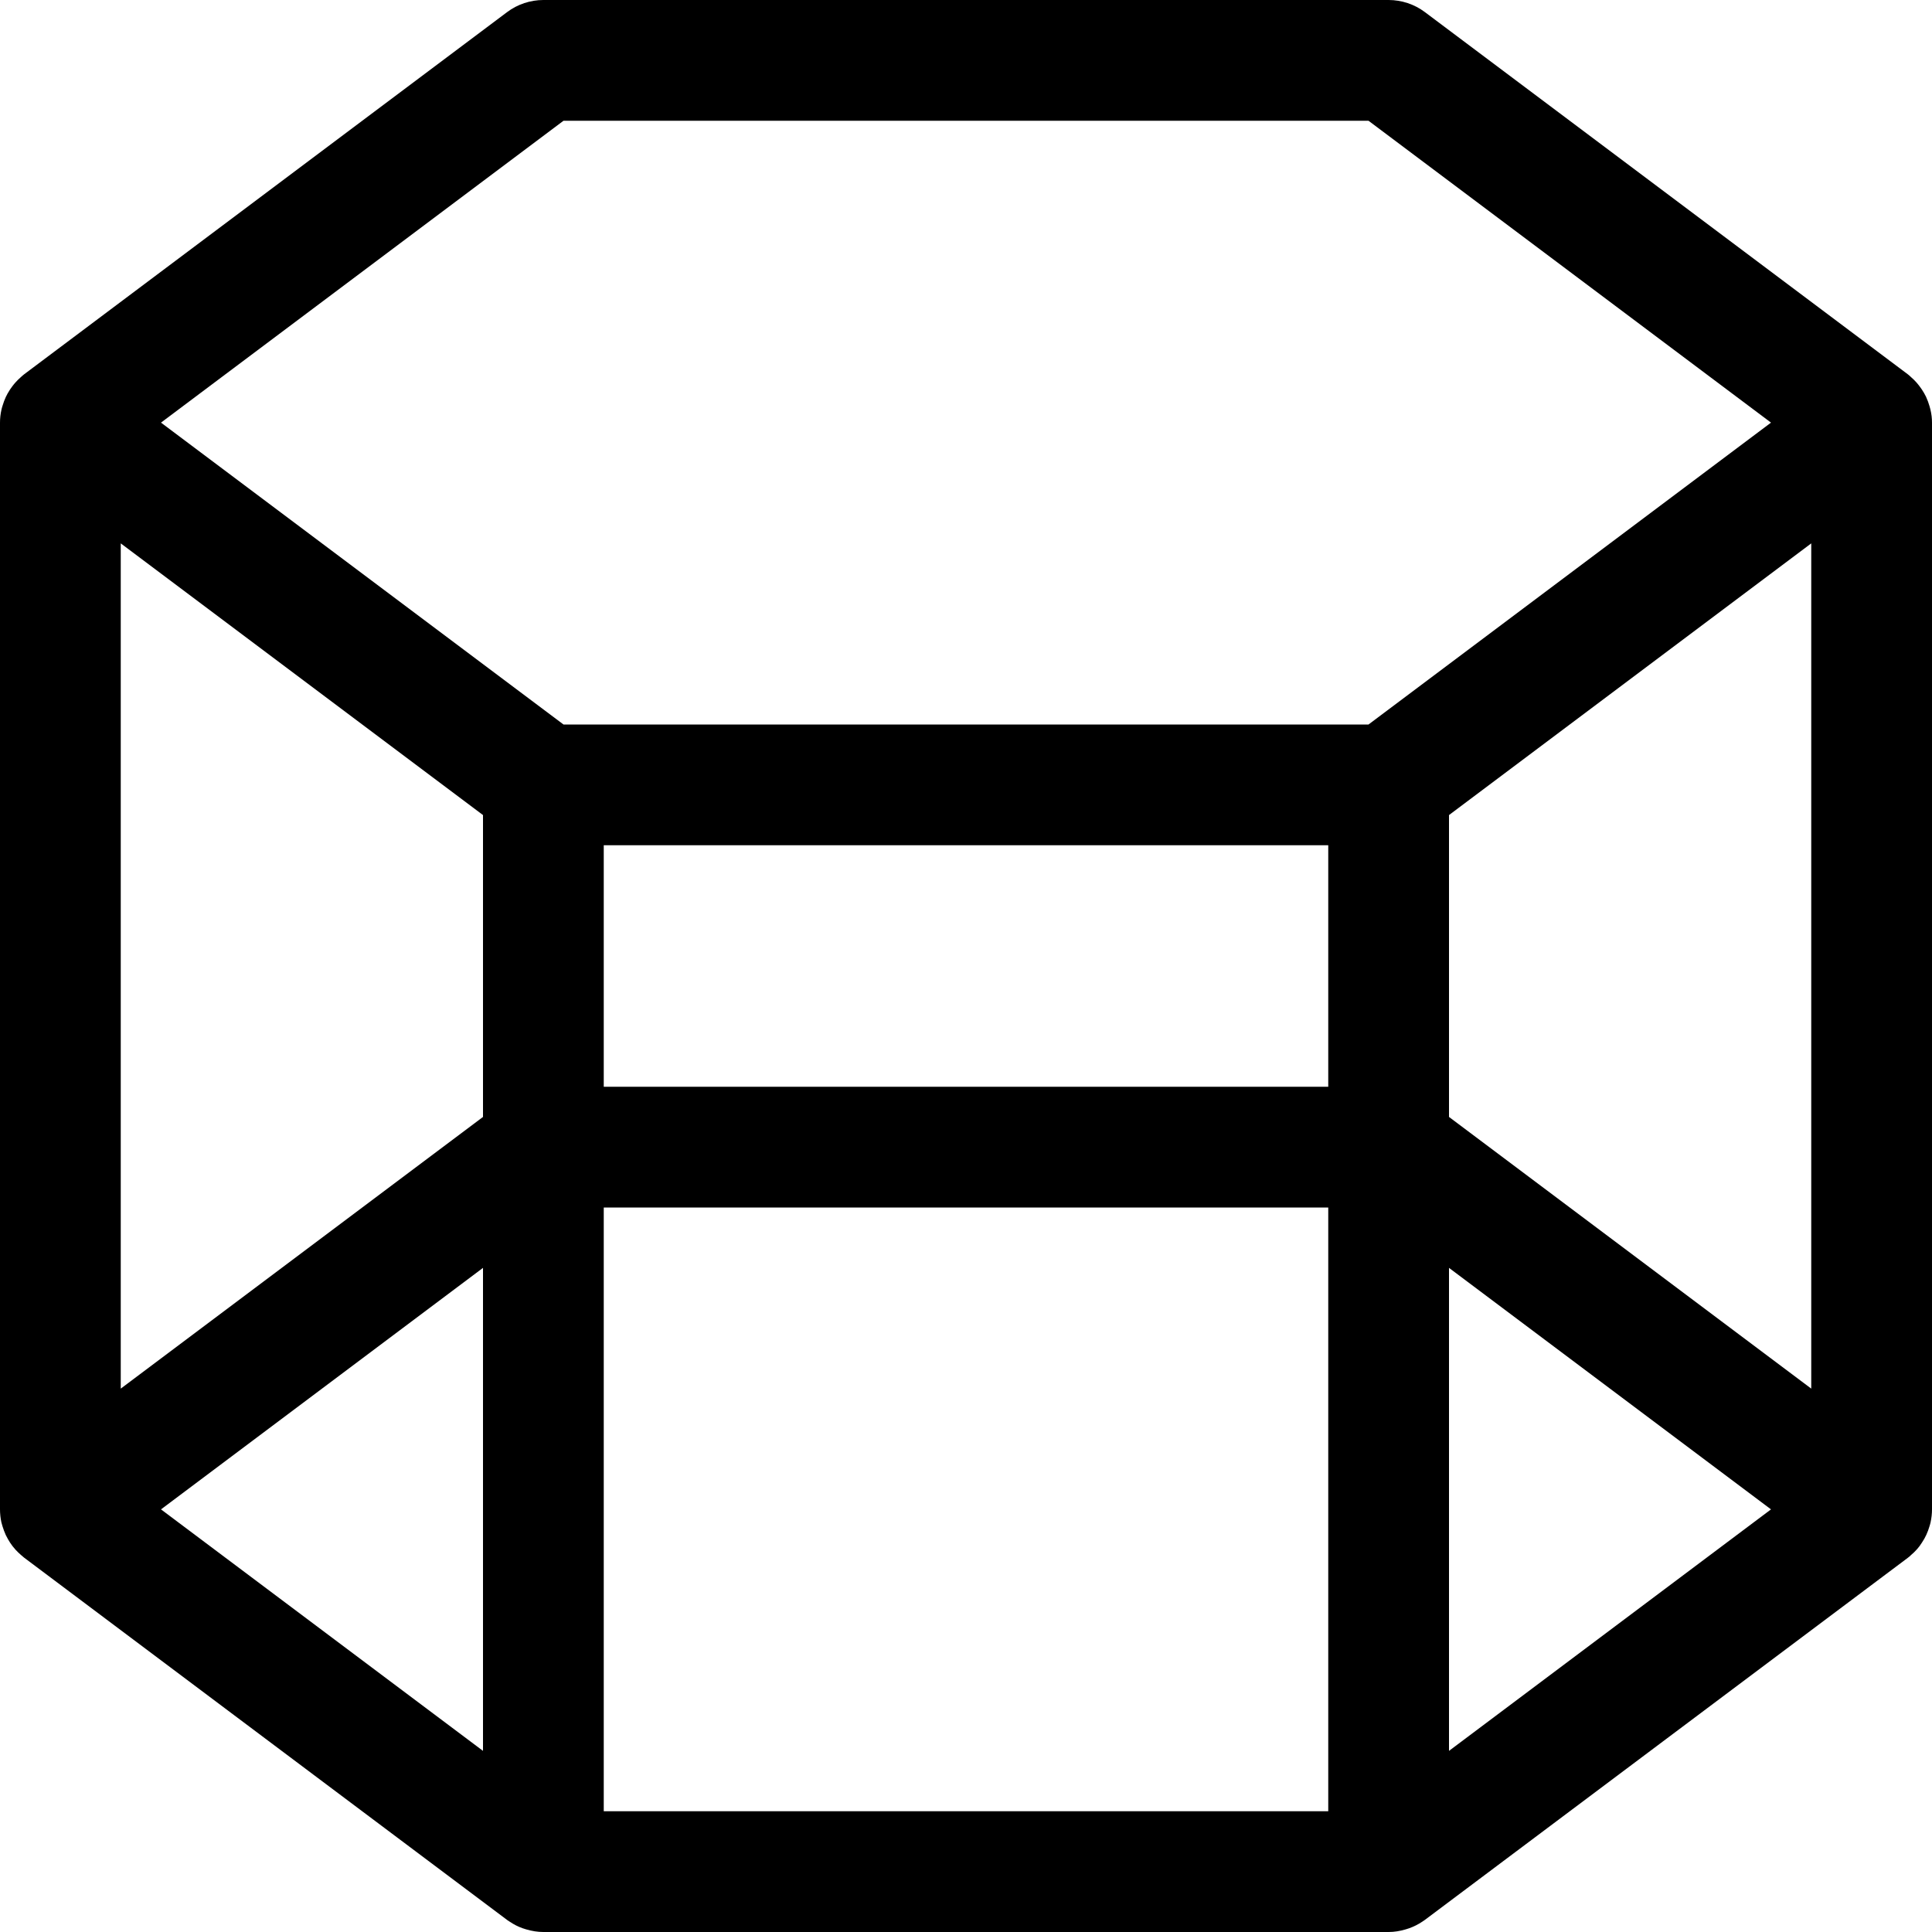 
<svg version="1.1" id="target" xmlns="http://www.w3.org/2000/svg" xmlns:xlink="http://www.w3.org/1999/xlink" x="0px" y="0px"
	 viewBox="0 0 24 24" style="enable-background:new 0 0 24 24;" xml:space="preserve">
<g>
	<title>shape-rhomboid</title>
	<path d="M6.75,24c-0.07,0-0.141-0.011-0.215-0.033c-0.008-0.002-0.036-0.011-0.044-0.014c-0.054-0.019-0.109-0.047-0.159-0.081
		c-0.009-0.005-0.017-0.011-0.025-0.016L0.3,19.35c-0.012-0.009-0.027-0.022-0.04-0.034c-0.022-0.019-0.045-0.041-0.067-0.065
		c-0.011-0.012-0.024-0.028-0.036-0.043c-0.023-0.03-0.042-0.059-0.058-0.088c-0.012-0.021-0.02-0.036-0.027-0.051
		c-0.016-0.035-0.029-0.071-0.041-0.109c-0.003-0.01-0.012-0.041-0.014-0.05C0.006,18.858,0,18.804,0,18.75V5.25
		c0-0.055,0.006-0.108,0.019-0.165c0.003-0.013,0.01-0.039,0.015-0.052c0.009-0.03,0.022-0.067,0.038-0.101
		C0.076,4.924,0.09,4.897,0.094,4.889c0.021-0.037,0.04-0.066,0.061-0.093C0.169,4.778,0.18,4.764,0.193,4.75
		c0.02-0.023,0.043-0.045,0.067-0.066c0.013-0.012,0.027-0.025,0.038-0.033L6.3,0.15C6.429,0.053,6.589,0,6.75,0h10.5
		c0.161,0,0.321,0.053,0.45,0.15l6,4.5c0.012,0.009,0.029,0.024,0.042,0.037c0.023,0.02,0.044,0.04,0.063,0.062
		c0.016,0.018,0.028,0.033,0.04,0.049c0.021,0.027,0.039,0.055,0.056,0.084l0.024,0.045c0.02,0.044,0.033,0.08,0.044,0.118
		c0.002,0.006,0.01,0.034,0.011,0.04C23.994,5.143,24,5.196,24,5.25v13.5c0,0.053-0.006,0.107-0.018,0.163
		c-0.003,0.014-0.011,0.042-0.016,0.056c-0.007,0.026-0.021,0.063-0.037,0.098c-0.004,0.009-0.019,0.038-0.024,0.047
		c-0.02,0.034-0.038,0.062-0.058,0.09c-0.015,0.019-0.025,0.032-0.037,0.045c-0.023,0.026-0.045,0.047-0.068,0.066
		c-0.014,0.014-0.031,0.029-0.044,0.038L17.7,23.85c-0.01,0.007-0.021,0.014-0.031,0.021c-0.05,0.034-0.106,0.062-0.165,0.083
		c-0.007,0.002-0.033,0.011-0.041,0.013C17.39,23.989,17.32,24,17.25,24H6.75z M16.5,22.5V15h-9v7.5H16.5z M18,21.75l4-3l-4-3V21.75
		z M6,21.75v-6l-4,3L6,21.75z M22.5,17.25V6.75L18,10.125v3.75L22.5,17.25z M1.5,17.25L6,13.875v-3.75L1.5,6.75V17.25z M16.5,13.5
		v-3h-9v3H16.5z M17,9l5-3.75L17,1.5H7L2,5.25L7,9H17z"/>
</g>
</svg>
